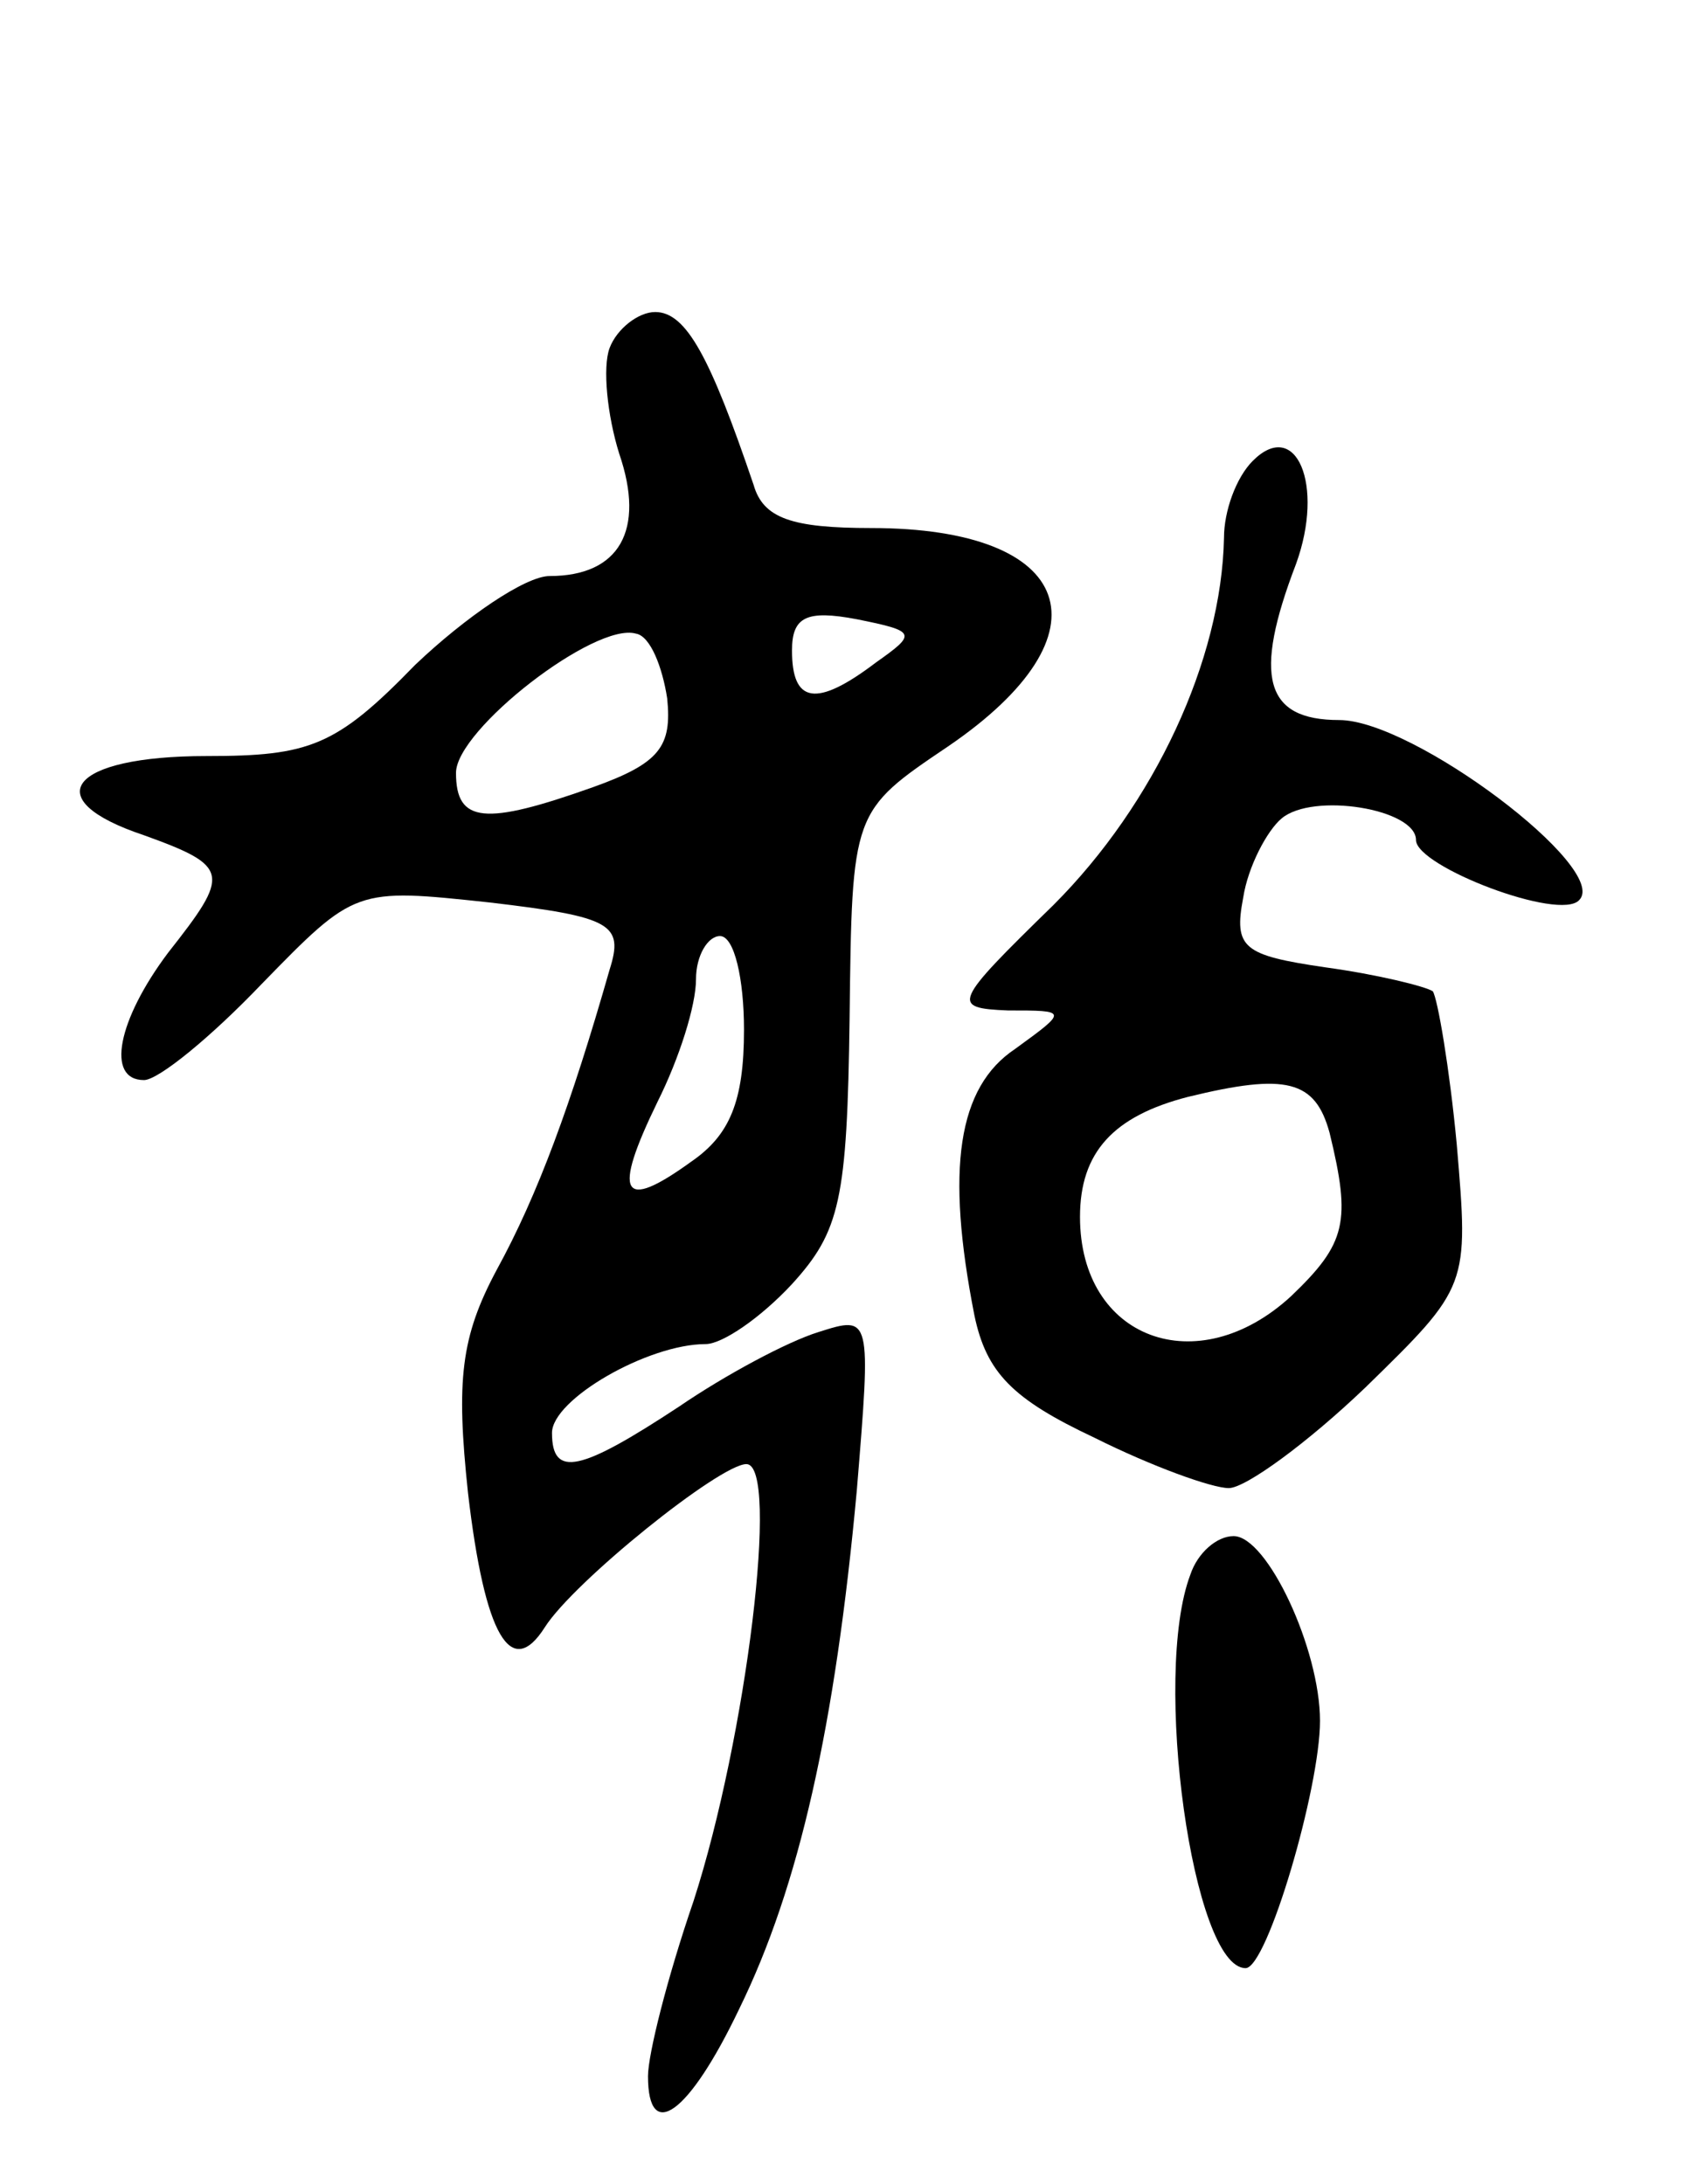 <svg version="1.0" xmlns="http://www.w3.org/2000/svg"
 width="71pt" height="91pt" viewBox="0 0 71 91"
 preserveAspectRatio="xMidYMid meet">
<g transform="translate(0,91) scale(0.1,-0.1)"
fill="#000000" stroke="none">
<path d="M254 765 c-3 -8 -1 -28 4 -44 11 -32 0 -51 -29 -51 -10 0 -35 -17
-56 -37 -33 -34 -44 -38 -87 -38 -57 0 -71 -18 -26 -33 36 -13 36 -16 10 -49
-21 -28 -26 -53 -10 -53 6 0 28 18 49 40 39 40 39 40 95 34 51 -6 56 -9 50
-28 -16 -56 -30 -94 -47 -125 -15 -28 -17 -46 -12 -93 7 -60 18 -78 32 -56 12
19 73 68 84 68 14 0 0 -114 -22 -182 -11 -32 -19 -64 -19 -73 0 -28 17 -16 38
28 25 51 40 118 49 216 6 73 6 73 -16 66 -13 -4 -39 -18 -58 -31 -41 -27 -53
-30 -53 -11 0 14 40 37 64 37 7 0 23 11 36 25 20 22 23 35 24 111 1 86 1 86
41 113 69 47 53 91 -32 91 -33 0 -45 4 -49 18 -18 53 -28 72 -41 72 -7 0 -16
-7 -19 -15z m111 -131 c-25 -19 -35 -17 -35 5 0 14 6 17 27 13 25 -5 25 -6 8
-18z m-87 -15 c2 -20 -3 -27 -31 -37 -45 -16 -57 -15 -57 6 0 18 58 63 75 58
6 -1 11 -14 13 -27z m32 -138 c0 -30 -6 -44 -22 -55 -29 -21 -33 -14 -14 25 9
18 16 40 16 51 0 10 5 18 10 18 6 0 10 -18 10 -39z"/>
<path d="M522 718 c-7 -7 -12 -21 -12 -32 -1 -51 -29 -111 -71 -153 -42 -41
-43 -43 -19 -44 25 0 25 0 3 -16 -24 -16 -29 -50 -17 -111 5 -24 16 -35 50
-51 24 -12 49 -21 56 -21 7 0 33 19 57 42 43 42 43 42 38 101 -3 32 -8 61 -10
64 -3 2 -23 7 -45 10 -34 5 -38 8 -34 29 2 13 10 28 16 33 13 11 56 4 56 -9 0
-11 60 -34 68 -25 13 13 -69 75 -100 75 -31 0 -36 18 -18 65 12 33 0 61 -18
43z m32 -280 c9 -37 7 -46 -16 -68 -39 -36 -88 -18 -88 33 0 27 14 42 45 50
41 10 53 7 59 -15z"/>
<path d="M496 254 c-16 -42 1 -164 23 -164 9 0 31 75 31 103 0 30 -22 77 -36
77 -7 0 -15 -7 -18 -16z"/>
</g>
</svg>
